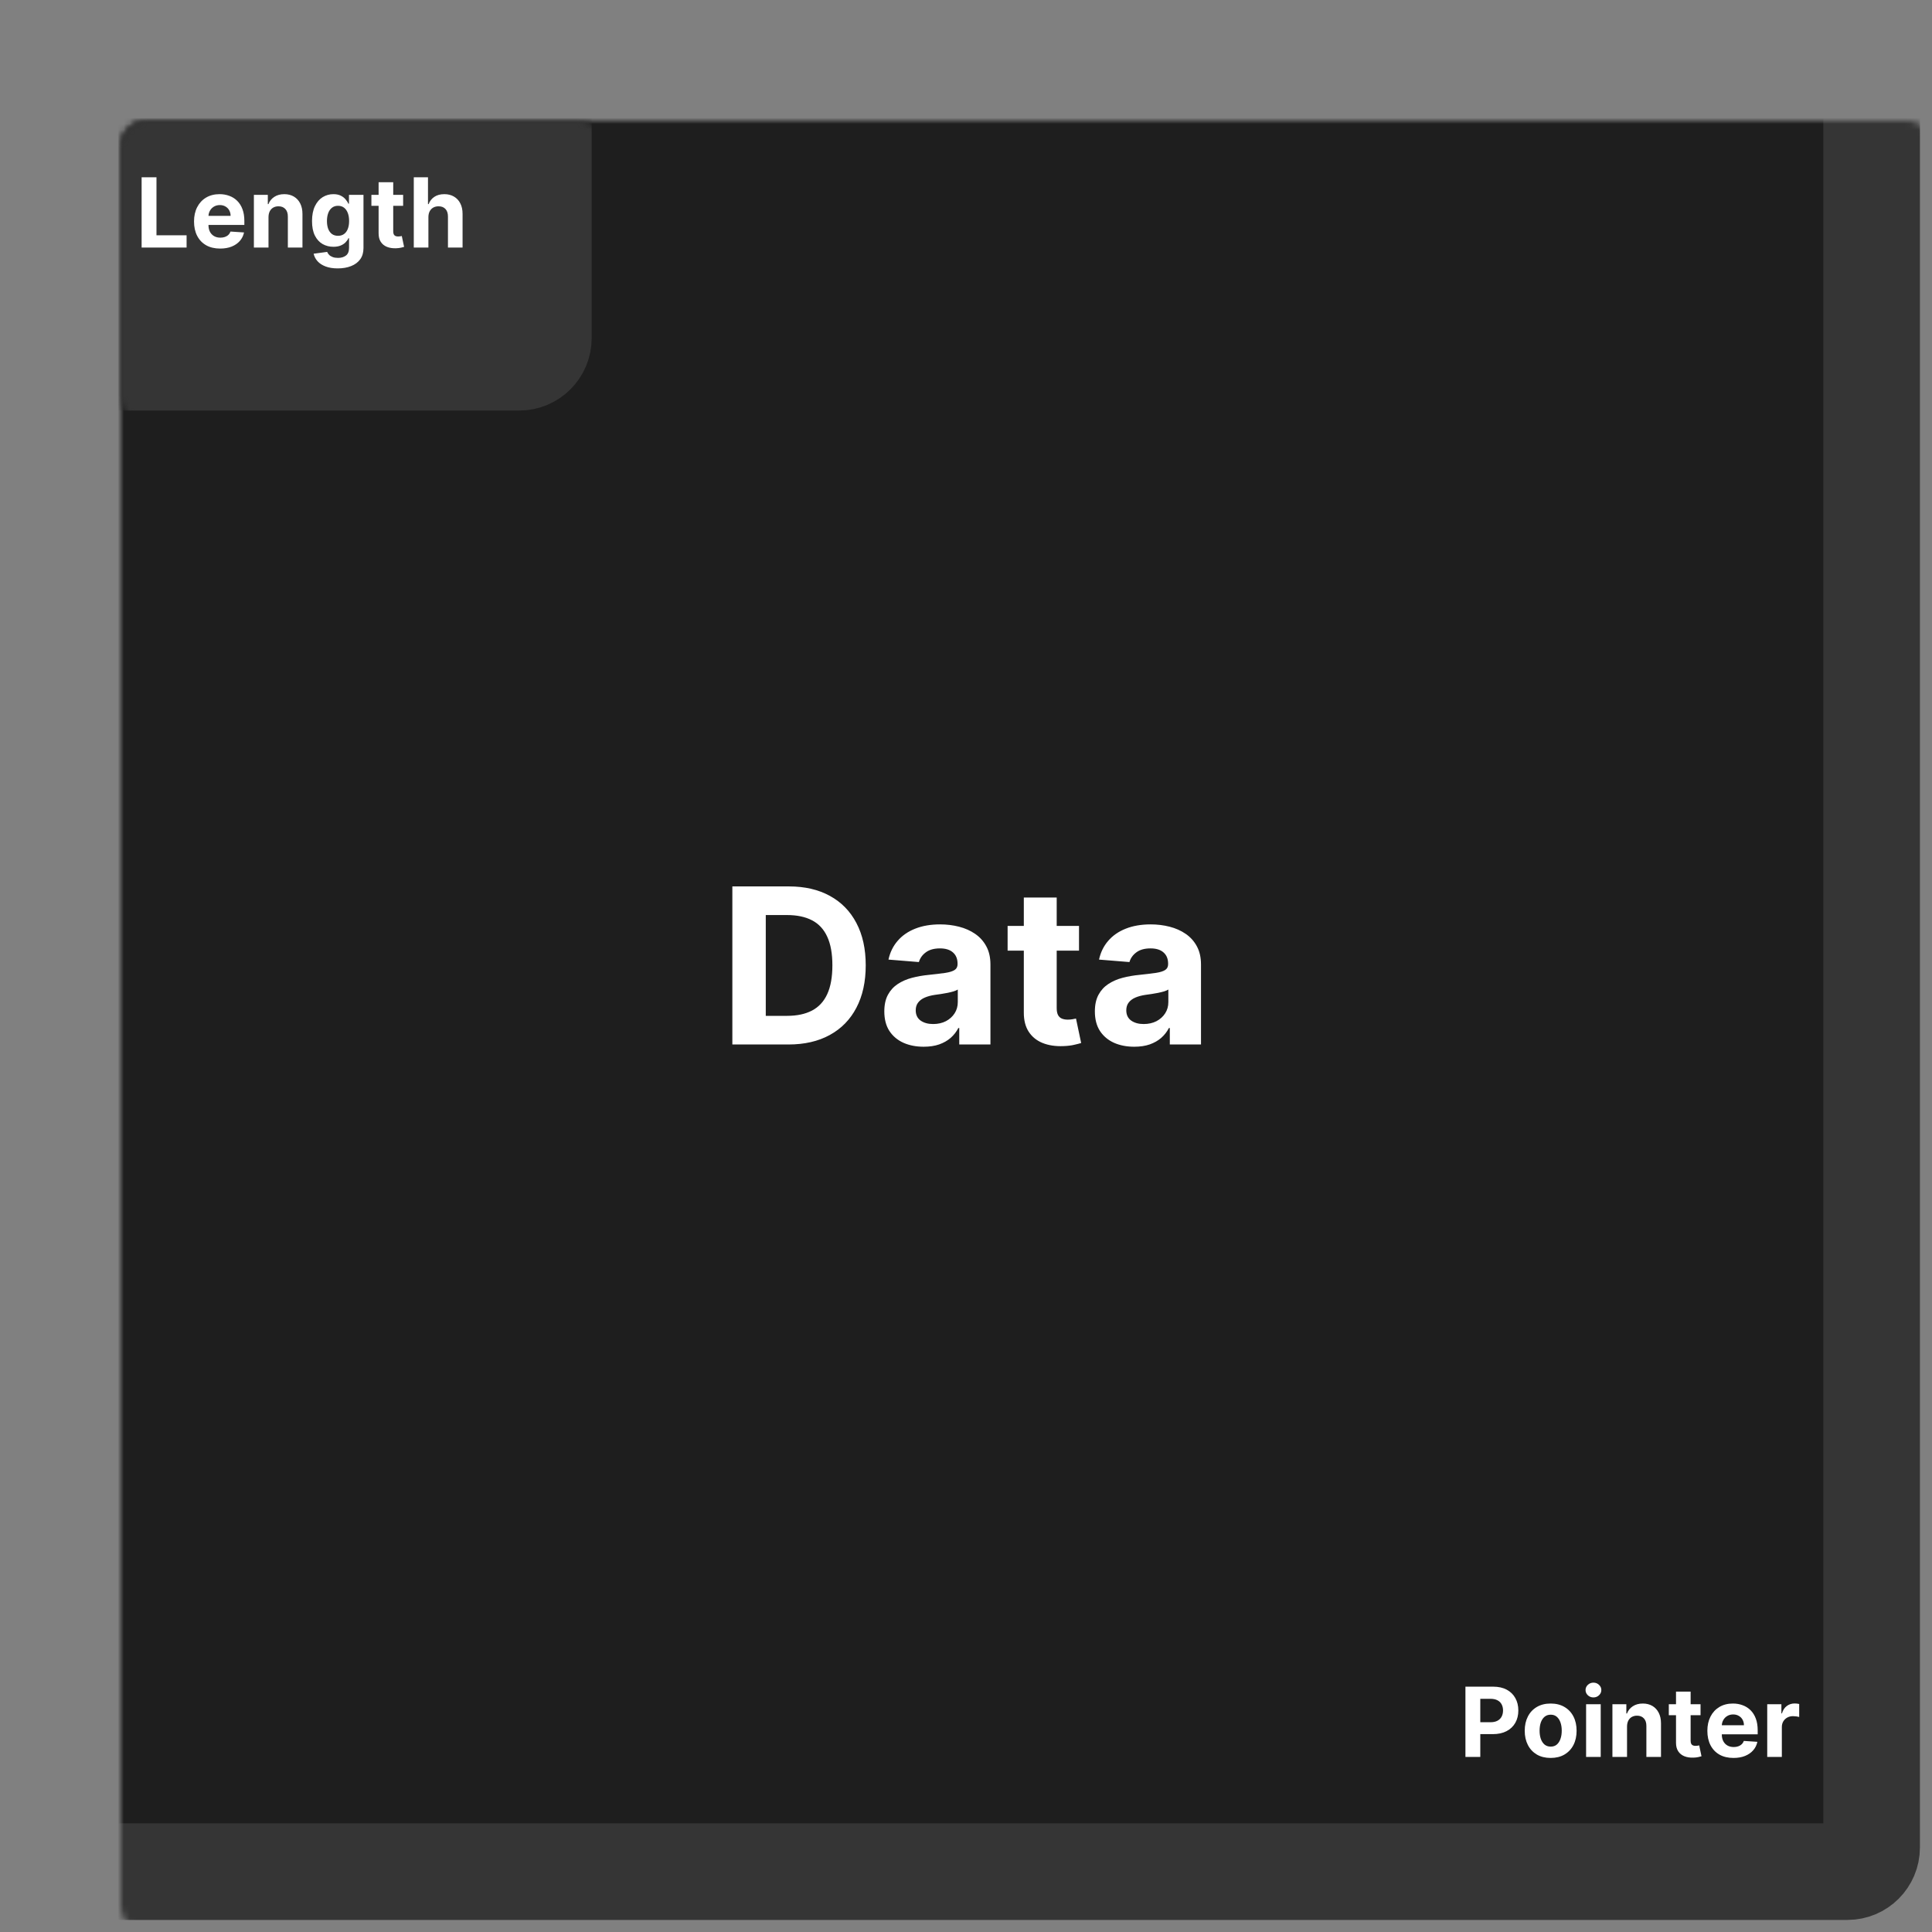 <svg width="320" height="320" viewBox="0 0 320 320" fill="none" xmlns="http://www.w3.org/2000/svg">
<rect x="0" y="0" width="320" height="320" fill="#808080" stroke="none"/>
<g clip-path="url(#clip0_2_8)">
<mask id="path-1-inside-1_2_8" fill="white">
<rect x="10" y="10" width="300" height="300" rx="4"/>
</mask>
<rect x="10" y="10" width="300" height="300" rx="4" fill="#1E1E1E" stroke="#353535" stroke-width="16" mask="url(#path-1-inside-1_2_8)"/>
<mask id="path-2-inside-2_2_8" fill="white">
<rect x="230" y="260" width="80" height="50" rx="4"/>
</mask>
<rect x="230" y="260" width="80" height="50" rx="4" fill="#353535" stroke="#353535" stroke-width="16" mask="url(#path-2-inside-2_2_8)"/>
<mask id="path-3-inside-3_2_8" fill="white">
<rect x="10" y="10" width="80" height="50" rx="4"/>
</mask>
<rect x="10" y="10" width="80" height="50" rx="4" fill="#353535" stroke="#353535" stroke-width="16" mask="url(#path-3-inside-3_2_8)"/>
<path d="M130.582 173H121.301V146.818H130.659C133.292 146.818 135.559 147.342 137.46 148.391C139.361 149.43 140.822 150.926 141.845 152.878C142.876 154.83 143.392 157.165 143.392 159.884C143.392 162.611 142.876 164.955 141.845 166.915C140.822 168.875 139.352 170.379 137.434 171.428C135.525 172.476 133.241 173 130.582 173ZM126.836 168.257H130.352C131.988 168.257 133.365 167.967 134.481 167.388C135.606 166.8 136.45 165.892 137.013 164.665C137.584 163.429 137.869 161.835 137.869 159.884C137.869 157.949 137.584 156.368 137.013 155.141C136.45 153.913 135.611 153.01 134.494 152.43C133.378 151.851 132.001 151.561 130.365 151.561H126.836V168.257ZM152.99 173.371C151.737 173.371 150.62 173.153 149.64 172.719C148.66 172.276 147.884 171.624 147.313 170.763C146.751 169.893 146.47 168.811 146.47 167.516C146.47 166.425 146.67 165.509 147.07 164.767C147.471 164.026 148.017 163.429 148.707 162.977C149.397 162.526 150.181 162.185 151.059 161.955C151.945 161.724 152.874 161.562 153.846 161.469C154.988 161.349 155.909 161.239 156.607 161.136C157.306 161.026 157.813 160.864 158.129 160.651C158.444 160.437 158.602 160.122 158.602 159.705V159.628C158.602 158.818 158.346 158.192 157.835 157.749C157.332 157.305 156.616 157.084 155.687 157.084C154.707 157.084 153.927 157.301 153.347 157.736C152.768 158.162 152.384 158.699 152.197 159.347L147.16 158.938C147.416 157.744 147.919 156.713 148.669 155.844C149.419 154.966 150.386 154.293 151.57 153.824C152.764 153.347 154.144 153.108 155.713 153.108C156.803 153.108 157.847 153.236 158.845 153.491C159.85 153.747 160.741 154.143 161.517 154.68C162.301 155.217 162.919 155.908 163.37 156.751C163.822 157.587 164.048 158.588 164.048 159.756V173H158.883V170.277H158.73C158.414 170.891 157.992 171.432 157.464 171.901C156.936 172.361 156.301 172.723 155.559 172.987C154.818 173.243 153.961 173.371 152.99 173.371ZM154.549 169.612C155.35 169.612 156.058 169.455 156.671 169.139C157.285 168.815 157.767 168.381 158.116 167.835C158.465 167.29 158.64 166.672 158.64 165.982V163.898C158.47 164.009 158.235 164.111 157.937 164.205C157.647 164.29 157.319 164.371 156.953 164.447C156.586 164.516 156.22 164.58 155.853 164.639C155.487 164.69 155.154 164.737 154.856 164.78C154.217 164.874 153.659 165.023 153.181 165.227C152.704 165.432 152.333 165.709 152.069 166.058C151.805 166.399 151.673 166.825 151.673 167.337C151.673 168.078 151.941 168.645 152.478 169.037C153.024 169.42 153.714 169.612 154.549 169.612ZM178.718 153.364V157.455H166.892V153.364H178.718ZM169.577 148.659H175.023V166.966C175.023 167.469 175.1 167.861 175.253 168.142C175.406 168.415 175.619 168.607 175.892 168.717C176.173 168.828 176.497 168.884 176.864 168.884C177.119 168.884 177.375 168.862 177.631 168.82C177.887 168.768 178.083 168.73 178.219 168.705L179.075 172.757C178.803 172.842 178.419 172.94 177.925 173.051C177.431 173.17 176.83 173.243 176.122 173.268C174.81 173.32 173.659 173.145 172.671 172.744C171.691 172.344 170.928 171.722 170.382 170.878C169.837 170.034 169.568 168.969 169.577 167.682V148.659ZM187.865 173.371C186.612 173.371 185.495 173.153 184.515 172.719C183.535 172.276 182.759 171.624 182.188 170.763C181.626 169.893 181.345 168.811 181.345 167.516C181.345 166.425 181.545 165.509 181.945 164.767C182.346 164.026 182.892 163.429 183.582 162.977C184.272 162.526 185.056 162.185 185.934 161.955C186.82 161.724 187.749 161.562 188.721 161.469C189.863 161.349 190.784 161.239 191.482 161.136C192.181 161.026 192.688 160.864 193.004 160.651C193.319 160.437 193.477 160.122 193.477 159.705V159.628C193.477 158.818 193.221 158.192 192.71 157.749C192.207 157.305 191.491 157.084 190.562 157.084C189.582 157.084 188.802 157.301 188.222 157.736C187.643 158.162 187.259 158.699 187.072 159.347L182.035 158.938C182.291 157.744 182.794 156.713 183.544 155.844C184.294 154.966 185.261 154.293 186.445 153.824C187.639 153.347 189.019 153.108 190.588 153.108C191.678 153.108 192.722 153.236 193.72 153.491C194.725 153.747 195.616 154.143 196.392 154.68C197.176 155.217 197.794 155.908 198.245 156.751C198.697 157.587 198.923 158.588 198.923 159.756V173H193.758V170.277H193.605C193.289 170.891 192.867 171.432 192.339 171.901C191.811 172.361 191.176 172.723 190.434 172.987C189.693 173.243 188.836 173.371 187.865 173.371ZM189.424 169.612C190.225 169.612 190.933 169.455 191.546 169.139C192.16 168.815 192.642 168.381 192.991 167.835C193.34 167.29 193.515 166.672 193.515 165.982V163.898C193.345 164.009 193.11 164.111 192.812 164.205C192.522 164.29 192.194 164.371 191.828 164.447C191.461 164.516 191.095 164.58 190.728 164.639C190.362 164.69 190.029 164.737 189.731 164.78C189.092 164.874 188.534 165.023 188.056 165.227C187.579 165.432 187.208 165.709 186.944 166.058C186.68 166.399 186.548 166.825 186.548 167.337C186.548 168.078 186.816 168.645 187.353 169.037C187.899 169.42 188.589 169.612 189.424 169.612Z" fill="white"/>
<path d="M23.457 41V29.364H25.917V38.972H30.905V41H23.457ZM36.467 41.17C35.569 41.17 34.796 40.989 34.148 40.625C33.505 40.258 33.008 39.739 32.66 39.068C32.311 38.394 32.137 37.597 32.137 36.676C32.137 35.778 32.311 34.99 32.66 34.312C33.008 33.635 33.499 33.106 34.131 32.727C34.768 32.349 35.514 32.159 36.37 32.159C36.946 32.159 37.482 32.252 37.978 32.438C38.478 32.619 38.914 32.894 39.285 33.261C39.66 33.629 39.952 34.091 40.16 34.648C40.368 35.201 40.472 35.849 40.472 36.591V37.256H33.103V35.756H38.194C38.194 35.407 38.118 35.099 37.967 34.83C37.815 34.561 37.605 34.35 37.336 34.199C37.071 34.044 36.762 33.966 36.41 33.966C36.042 33.966 35.717 34.051 35.432 34.222C35.152 34.388 34.932 34.614 34.773 34.898C34.614 35.178 34.533 35.49 34.529 35.835V37.261C34.529 37.693 34.609 38.066 34.768 38.381C34.931 38.695 35.16 38.938 35.455 39.108C35.751 39.278 36.101 39.364 36.506 39.364C36.775 39.364 37.022 39.326 37.245 39.25C37.468 39.174 37.66 39.061 37.819 38.909C37.978 38.758 38.099 38.572 38.182 38.352L40.421 38.5C40.307 39.038 40.075 39.508 39.722 39.909C39.374 40.307 38.923 40.617 38.37 40.841C37.821 41.061 37.186 41.17 36.467 41.17ZM44.472 35.955V41H42.052V32.273H44.359V33.812H44.461C44.654 33.305 44.978 32.903 45.432 32.608C45.887 32.309 46.438 32.159 47.086 32.159C47.692 32.159 48.22 32.292 48.671 32.557C49.122 32.822 49.472 33.201 49.722 33.693C49.972 34.182 50.097 34.765 50.097 35.443V41H47.677V35.875C47.681 35.341 47.544 34.924 47.268 34.625C46.991 34.322 46.611 34.17 46.126 34.17C45.8 34.17 45.512 34.24 45.262 34.381C45.016 34.521 44.823 34.725 44.682 34.994C44.546 35.26 44.476 35.58 44.472 35.955ZM55.937 44.455C55.153 44.455 54.48 44.347 53.92 44.131C53.363 43.919 52.92 43.629 52.59 43.261C52.261 42.894 52.047 42.481 51.948 42.023L54.187 41.722C54.255 41.896 54.363 42.059 54.511 42.21C54.658 42.362 54.853 42.483 55.096 42.574C55.342 42.669 55.641 42.716 55.994 42.716C56.52 42.716 56.954 42.587 57.295 42.33C57.639 42.076 57.812 41.65 57.812 41.051V39.455H57.709C57.603 39.697 57.444 39.926 57.232 40.142C57.02 40.358 56.747 40.534 56.414 40.67C56.081 40.807 55.683 40.875 55.221 40.875C54.566 40.875 53.969 40.724 53.431 40.42C52.897 40.114 52.471 39.646 52.153 39.017C51.838 38.385 51.681 37.585 51.681 36.619C51.681 35.631 51.842 34.805 52.164 34.142C52.486 33.479 52.914 32.983 53.448 32.653C53.986 32.324 54.575 32.159 55.215 32.159C55.704 32.159 56.113 32.242 56.443 32.409C56.772 32.572 57.037 32.776 57.238 33.023C57.443 33.265 57.6 33.504 57.709 33.739H57.8V32.273H60.204V41.085C60.204 41.828 60.022 42.449 59.658 42.949C59.295 43.449 58.791 43.824 58.147 44.074C57.507 44.328 56.77 44.455 55.937 44.455ZM55.988 39.057C56.378 39.057 56.708 38.96 56.977 38.767C57.249 38.57 57.458 38.29 57.602 37.926C57.749 37.559 57.823 37.119 57.823 36.608C57.823 36.097 57.751 35.653 57.607 35.278C57.463 34.9 57.255 34.606 56.982 34.398C56.709 34.189 56.378 34.085 55.988 34.085C55.59 34.085 55.255 34.193 54.982 34.409C54.709 34.621 54.503 34.917 54.363 35.295C54.223 35.674 54.153 36.112 54.153 36.608C54.153 37.112 54.223 37.547 54.363 37.915C54.507 38.278 54.713 38.561 54.982 38.761C55.255 38.958 55.59 39.057 55.988 39.057ZM66.772 32.273V34.091H61.516V32.273H66.772ZM62.709 30.182H65.13V38.318C65.13 38.542 65.164 38.716 65.232 38.841C65.3 38.962 65.395 39.047 65.516 39.097C65.641 39.146 65.785 39.17 65.948 39.17C66.062 39.17 66.175 39.161 66.289 39.142C66.403 39.119 66.49 39.102 66.55 39.091L66.931 40.892C66.81 40.93 66.639 40.974 66.42 41.023C66.2 41.076 65.933 41.108 65.619 41.119C65.035 41.142 64.524 41.064 64.085 40.886C63.649 40.708 63.31 40.432 63.068 40.057C62.825 39.682 62.706 39.208 62.709 38.636V30.182ZM70.957 35.955V41H68.536V29.364H70.888V33.812H70.991C71.188 33.297 71.506 32.894 71.945 32.602C72.385 32.307 72.936 32.159 73.599 32.159C74.205 32.159 74.733 32.292 75.184 32.557C75.638 32.818 75.991 33.195 76.241 33.688C76.495 34.176 76.62 34.761 76.616 35.443V41H74.195V35.875C74.199 35.337 74.063 34.919 73.786 34.619C73.513 34.32 73.131 34.17 72.638 34.17C72.309 34.17 72.017 34.24 71.763 34.381C71.513 34.521 71.317 34.725 71.173 34.994C71.032 35.26 70.96 35.58 70.957 35.955Z" fill="white"/>
<path d="M242.722 291V279.364H247.313C248.196 279.364 248.948 279.532 249.569 279.869C250.19 280.203 250.664 280.667 250.989 281.261C251.319 281.852 251.484 282.534 251.484 283.307C251.484 284.08 251.317 284.761 250.984 285.352C250.65 285.943 250.167 286.403 249.535 286.733C248.906 287.062 248.145 287.227 247.251 287.227H244.325V285.256H246.853C247.326 285.256 247.717 285.174 248.023 285.011C248.334 284.845 248.565 284.616 248.717 284.324C248.872 284.028 248.95 283.689 248.95 283.307C248.95 282.92 248.872 282.583 248.717 282.295C248.565 282.004 248.334 281.778 248.023 281.619C247.713 281.456 247.319 281.375 246.842 281.375H245.183V291H242.722ZM256.839 291.17C255.956 291.17 255.193 290.983 254.549 290.608C253.909 290.229 253.415 289.703 253.066 289.028C252.718 288.35 252.543 287.564 252.543 286.67C252.543 285.769 252.718 284.981 253.066 284.307C253.415 283.629 253.909 283.102 254.549 282.727C255.193 282.348 255.956 282.159 256.839 282.159C257.721 282.159 258.483 282.348 259.123 282.727C259.767 283.102 260.263 283.629 260.612 284.307C260.96 284.981 261.134 285.769 261.134 286.67C261.134 287.564 260.96 288.35 260.612 289.028C260.263 289.703 259.767 290.229 259.123 290.608C258.483 290.983 257.721 291.17 256.839 291.17ZM256.85 289.295C257.252 289.295 257.587 289.182 257.856 288.955C258.125 288.723 258.327 288.409 258.464 288.011C258.604 287.614 258.674 287.161 258.674 286.653C258.674 286.146 258.604 285.693 258.464 285.295C258.327 284.898 258.125 284.583 257.856 284.352C257.587 284.121 257.252 284.006 256.85 284.006C256.445 284.006 256.104 284.121 255.827 284.352C255.555 284.583 255.348 284.898 255.208 285.295C255.072 285.693 255.004 286.146 255.004 286.653C255.004 287.161 255.072 287.614 255.208 288.011C255.348 288.409 255.555 288.723 255.827 288.955C256.104 289.182 256.445 289.295 256.85 289.295ZM262.708 291V282.273H265.129V291H262.708ZM263.924 281.148C263.564 281.148 263.255 281.028 262.998 280.79C262.744 280.547 262.617 280.258 262.617 279.92C262.617 279.587 262.744 279.301 262.998 279.062C263.255 278.82 263.564 278.699 263.924 278.699C264.284 278.699 264.591 278.82 264.844 279.062C265.102 279.301 265.231 279.587 265.231 279.92C265.231 280.258 265.102 280.547 264.844 280.79C264.591 281.028 264.284 281.148 263.924 281.148ZM269.488 285.955V291H267.067V282.273H269.374V283.812H269.477C269.67 283.305 269.994 282.903 270.448 282.608C270.903 282.309 271.454 282.159 272.102 282.159C272.708 282.159 273.236 282.292 273.687 282.557C274.138 282.822 274.488 283.201 274.738 283.693C274.988 284.182 275.113 284.765 275.113 285.443V291H272.692V285.875C272.696 285.341 272.56 284.924 272.283 284.625C272.007 284.322 271.626 284.17 271.141 284.17C270.816 284.17 270.528 284.241 270.278 284.381C270.031 284.521 269.838 284.725 269.698 284.994C269.562 285.259 269.492 285.58 269.488 285.955ZM281.663 282.273V284.091H276.407V282.273H281.663ZM277.6 280.182H280.021V288.318C280.021 288.542 280.055 288.716 280.123 288.841C280.191 288.962 280.286 289.047 280.407 289.097C280.532 289.146 280.676 289.17 280.839 289.17C280.952 289.17 281.066 289.161 281.18 289.142C281.293 289.119 281.38 289.102 281.441 289.091L281.822 290.892C281.701 290.93 281.53 290.973 281.31 291.023C281.091 291.076 280.824 291.108 280.509 291.119C279.926 291.142 279.415 291.064 278.975 290.886C278.54 290.708 278.201 290.432 277.958 290.057C277.716 289.682 277.596 289.208 277.6 288.636V280.182ZM287.123 291.17C286.225 291.17 285.452 290.989 284.805 290.625C284.161 290.258 283.665 289.739 283.316 289.068C282.968 288.394 282.793 287.597 282.793 286.676C282.793 285.778 282.968 284.991 283.316 284.312C283.665 283.634 284.155 283.106 284.788 282.727C285.424 282.348 286.17 282.159 287.026 282.159C287.602 282.159 288.138 282.252 288.634 282.438C289.134 282.619 289.57 282.894 289.941 283.261C290.316 283.629 290.608 284.091 290.816 284.648C291.024 285.201 291.129 285.848 291.129 286.591V287.256H283.759V285.756H288.85C288.85 285.407 288.774 285.098 288.623 284.83C288.471 284.561 288.261 284.35 287.992 284.199C287.727 284.044 287.418 283.966 287.066 283.966C286.699 283.966 286.373 284.051 286.089 284.222C285.808 284.388 285.589 284.614 285.43 284.898C285.271 285.178 285.189 285.491 285.185 285.835V287.261C285.185 287.693 285.265 288.066 285.424 288.381C285.587 288.695 285.816 288.938 286.112 289.108C286.407 289.278 286.757 289.364 287.163 289.364C287.432 289.364 287.678 289.326 287.901 289.25C288.125 289.174 288.316 289.061 288.475 288.909C288.634 288.758 288.755 288.572 288.839 288.352L291.077 288.5C290.964 289.038 290.731 289.508 290.379 289.909C290.03 290.307 289.579 290.617 289.026 290.841C288.477 291.061 287.843 291.17 287.123 291.17ZM292.708 291V282.273H295.055V283.795H295.146C295.305 283.254 295.572 282.845 295.947 282.568C296.322 282.288 296.754 282.148 297.242 282.148C297.363 282.148 297.494 282.155 297.634 282.17C297.774 282.186 297.897 282.206 298.004 282.233V284.381C297.89 284.347 297.733 284.316 297.532 284.29C297.331 284.263 297.147 284.25 296.981 284.25C296.625 284.25 296.307 284.328 296.026 284.483C295.75 284.634 295.53 284.847 295.367 285.119C295.208 285.392 295.129 285.706 295.129 286.062V291H292.708Z" fill="white"/>
</g>
<defs>
<clipPath id="clip0_2_8">
<rect width="320" height="320" fill="white"/>
</clipPath>
</defs>
</svg>

